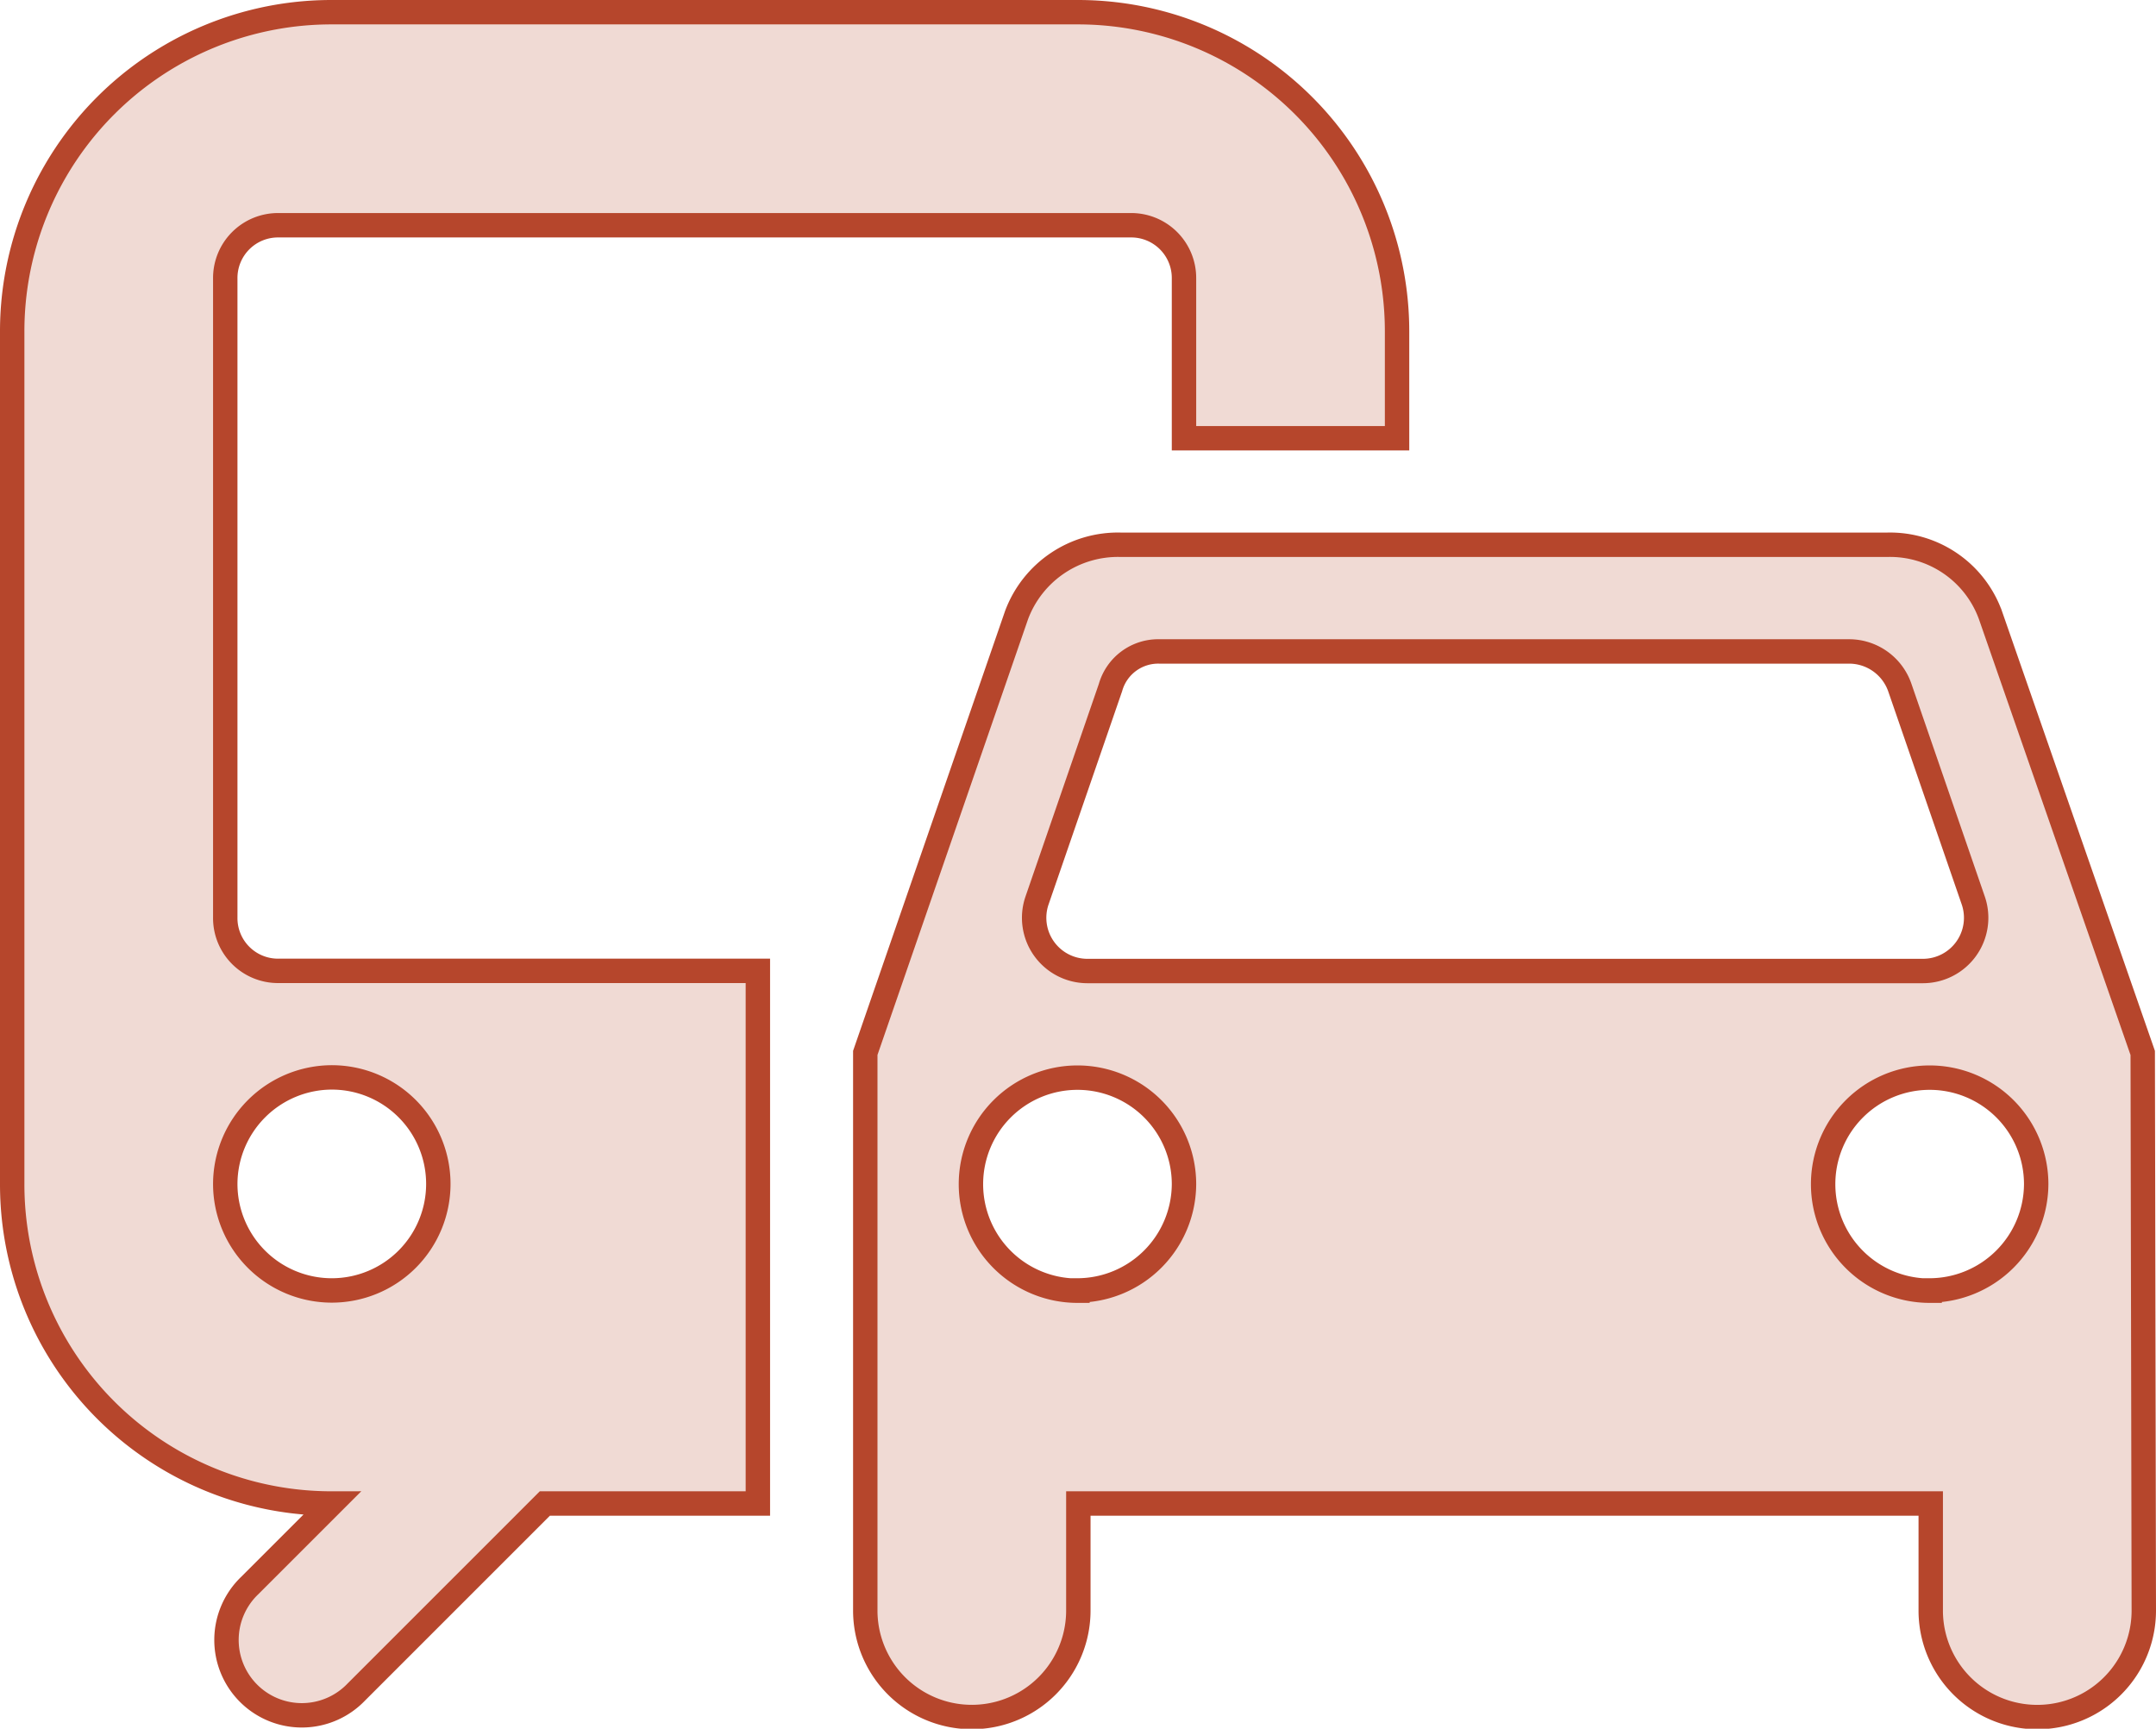 <svg xmlns="http://www.w3.org/2000/svg" width="44.18" height="35.427" viewBox="0 0 44.18 35.427">
  <path id="Tracé_1033" data-name="Tracé 1033" d="M23.829,4H8.549A6.54,6.54,0,0,0,2,10.549V28.012a6.54,6.54,0,0,0,6.549,6.549L6.868,36.242a1.544,1.544,0,1,0,2.183,2.183l3.864-3.864H17.28V23.646H7.457a1.081,1.081,0,0,1-1.091-1.091V9.457A1.081,1.081,0,0,1,7.457,8.366H24.921a1.081,1.081,0,0,1,1.091,1.091v3.274h4.366V10.549A6.54,6.54,0,0,0,23.829,4ZM8.549,25.829a2.183,2.183,0,1,1-2.183,2.183A2.189,2.189,0,0,1,8.549,25.829Zm33.988-9.474a2.189,2.189,0,0,0-2.117-1.441h-15.7a2.218,2.218,0,0,0-2.139,1.441l-3.1,8.972V36.765a2.183,2.183,0,0,0,4.366-.022V34.561H41.314v2.183a2.183,2.183,0,0,0,4.366.022l-.022-11.438ZM25.51,17.1H39.655a1.1,1.1,0,0,1,1.026.742l1.506,4.366a1.091,1.091,0,0,1-1.026,1.441H24.026A1.091,1.091,0,0,1,23,22.205l1.506-4.366A1.016,1.016,0,0,1,25.51,17.1Zm-1.681,13.1a2.183,2.183,0,1,1,2.183-2.183A2.189,2.189,0,0,1,23.829,30.195Zm17.463,0a2.183,2.183,0,1,1,2.183-2.183A2.189,2.189,0,0,1,41.292,30.195Z" transform="translate(-1.75 -3.75)" fill="rgba(182,70,44,0.2)" stroke="#b6462c" stroke-width="0.5"/>
</svg>
